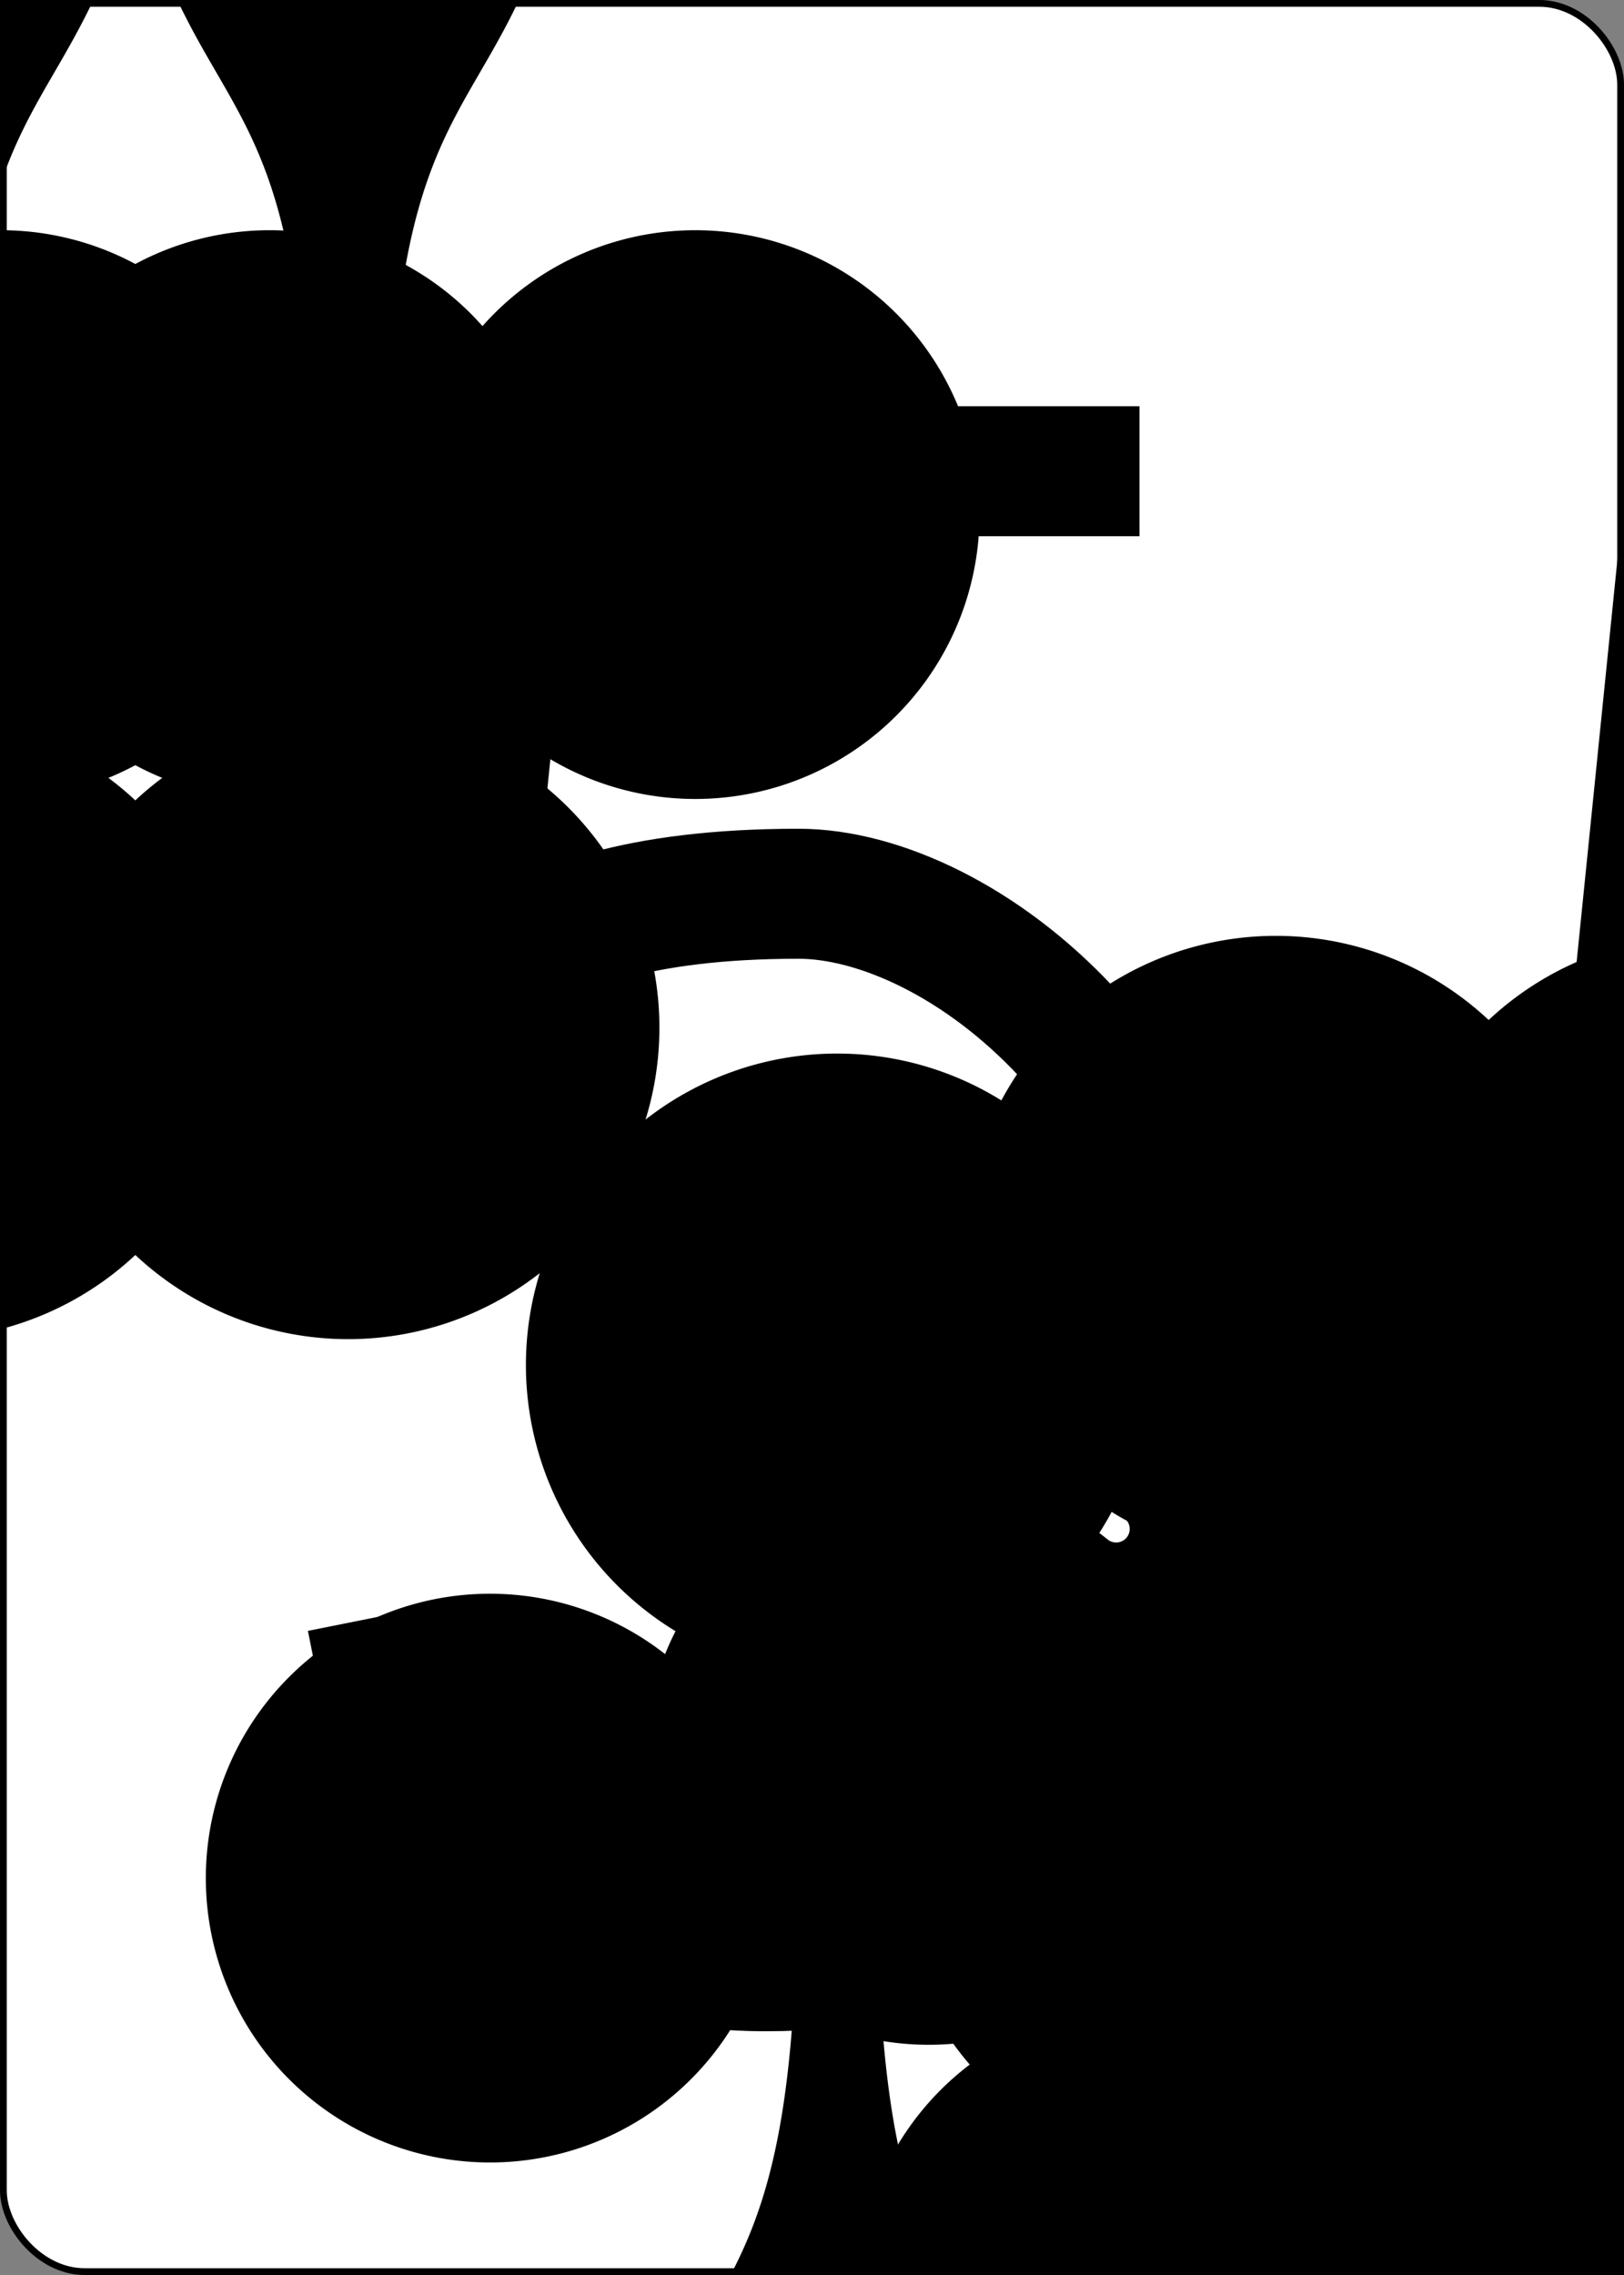 <?xml version="1.0" encoding="UTF-8" standalone="no"?>
<svg xmlns="http://www.w3.org/2000/svg" xmlns:xlink="http://www.w3.org/1999/xlink" class="card" face="5C" height="3.5in" preserveAspectRatio="none" viewBox="-120 -168 240 336" width="2.5in"><rect x="-120" y="-168" width="240" height="336" fill="#808080" stroke="none"/><symbol id="SC5" viewBox="-600 -600 1200 1200" preserveAspectRatio="xMinYMid"><path d="M30 150C35 385 85 400 130 500L-130 500C-85 400 -35 385 -30 150A10 10 0 0 0 -50 150A210 210 0 1 1 -124 -51A10 10 0 0 0 -110 -65A230 230 0 1 1 110 -65A10 10 0 0 0 124 -51A210 210 0 1 1 50 150A10 10 0 0 0 30 150Z" fill="black"></path></symbol><symbol id="VC5" viewBox="-500 -500 1000 1000" preserveAspectRatio="xMinYMid"><path d="M170 -460L-175 -460L-210 -115C-210 -115 -200 -200 0 -200C100 -200 255 -80 255 120C255 320 180 460 -20 460C-220 460 -255 285 -255 285" stroke="black" stroke-width="80" stroke-linecap="square" stroke-miterlimit="1.5" fill="none"></path></symbol><defs><rect id="XC5" width="104" height="200" x="-52" y="-100"></rect></defs><rect width="239" height="335" x="-119.5" y="-167.5" rx="12" ry="12" fill="white" stroke="black"></rect><use xlink:href="#XC5" stroke="white" fill="white"></use><use xlink:href="#VC5" height="70" x="-122" y="-156"></use><use xlink:href="#VC5" height="70" x="52" y="-156"></use><use xlink:href="#SC5" height="58.558" x="-116.279" y="-81"></use><use xlink:href="#SC5" height="58.558" x="57.721" y="-81"></use><use xlink:href="#SC5" height="40" x="-51.45" y="-98.384"></use><use xlink:href="#SC5" height="40" x="11.45" y="-98.384"></use><use xlink:href="#SC5" height="40" x="-20" y="-20"></use><g transform="rotate(180)"><use xlink:href="#SC5" height="40" x="-51.45" y="-98.384"></use><use xlink:href="#SC5" height="40" x="11.45" y="-98.384"></use></g></svg>